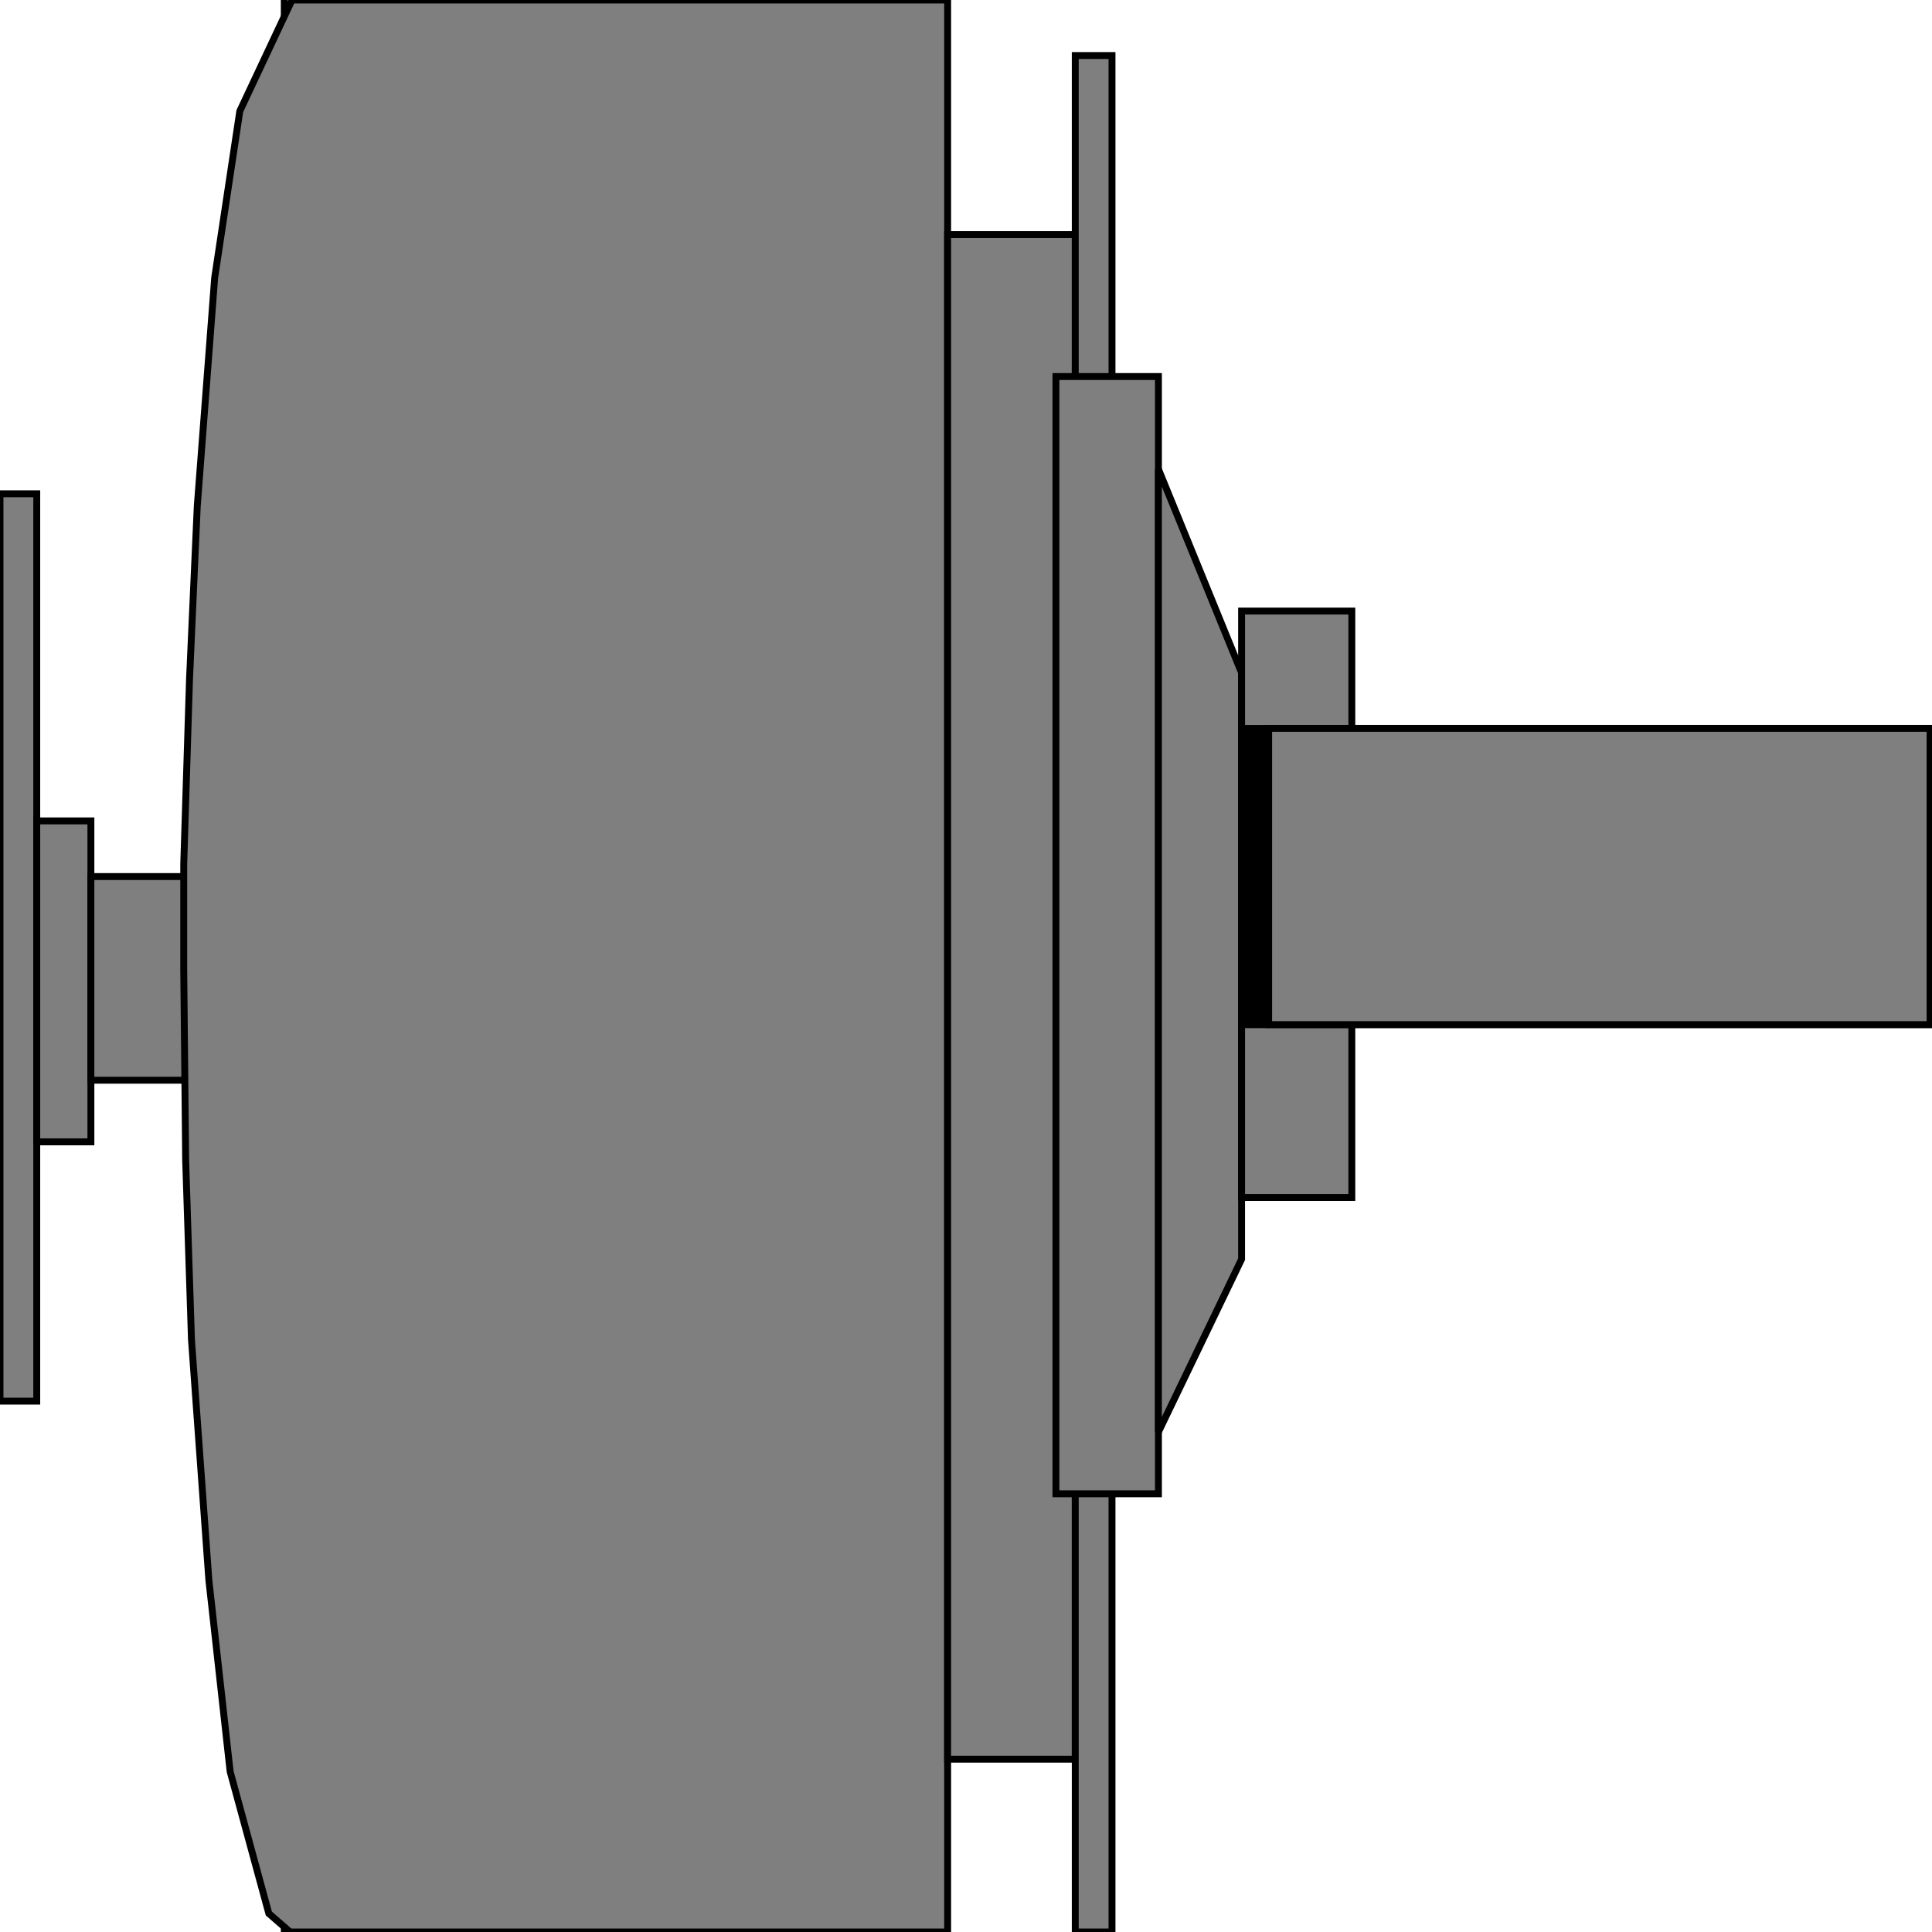 <svg width="150" height="150" viewBox="0 0 150 150" fill="none" xmlns="http://www.w3.org/2000/svg">
<g clip-path="url(#clip0_2109_211317)">
<path d="M22.072 150V0" stroke="black" stroke-width="0.536"/>
<path d="M0 38.336H2.853V108.783H0V38.336Z" fill="#7F7F7F" stroke="black" stroke-width="0.536"/>
<path d="M2.853 63.734H7.057V88.654H2.853V63.734Z" fill="#7F7F7F" stroke="black" stroke-width="0.536"/>
<path d="M7.057 68.055H17.117V83.869H7.057V68.055Z" fill="#7F7F7F" stroke="black" stroke-width="0.536"/>
<path d="M22.523 150H73.574V0H22.673L18.619 8.626L16.667 21.566L15.316 39.297L14.715 52.716L14.265 67.093V75.24L14.415 90.096L14.865 103.994L16.217 122.684L17.868 137.54L20.871 148.562L22.523 150Z" fill="#7F7F7F" stroke="black" stroke-width="0.536"/>
<path d="M73.573 18.211H83.483V136.582H73.573V18.211Z" fill="#7F7F7F" stroke="black" stroke-width="0.536"/>
<path d="M83.483 4.312H86.336V149.999H83.483V4.312Z" fill="#7F7F7F" stroke="black" stroke-width="0.536"/>
<path d="M81.982 29.234H89.94V115.976H81.982V29.234Z" fill="#7F7F7F" stroke="black" stroke-width="0.536"/>
<path d="M89.939 111.182L96.396 97.764V52.237L89.939 36.422V111.182Z" fill="#7F7F7F" stroke="black" stroke-width="0.536"/>
<path d="M96.397 56.547H149.85V79.55H96.397V56.547Z" fill="black" stroke="black" stroke-width="0.536"/>
<path d="M96.397 79.555H104.955V92.973H96.397V79.555Z" fill="#7F7F7F" stroke="black" stroke-width="0.536"/>
<path d="M96.397 56.551H104.955V47.445H96.397V56.551Z" fill="#7F7F7F" stroke="black" stroke-width="0.536"/>
<path d="M98.498 56.547H149.849V79.55H98.498V56.547Z" fill="#7F7F7F" stroke="black" stroke-width="0.536"/>
</g>
<defs>
<clipPath id="clip0_2109_211317">
<rect width="150" height="150" fill="white"/>
</clipPath>
</defs>
</svg>
